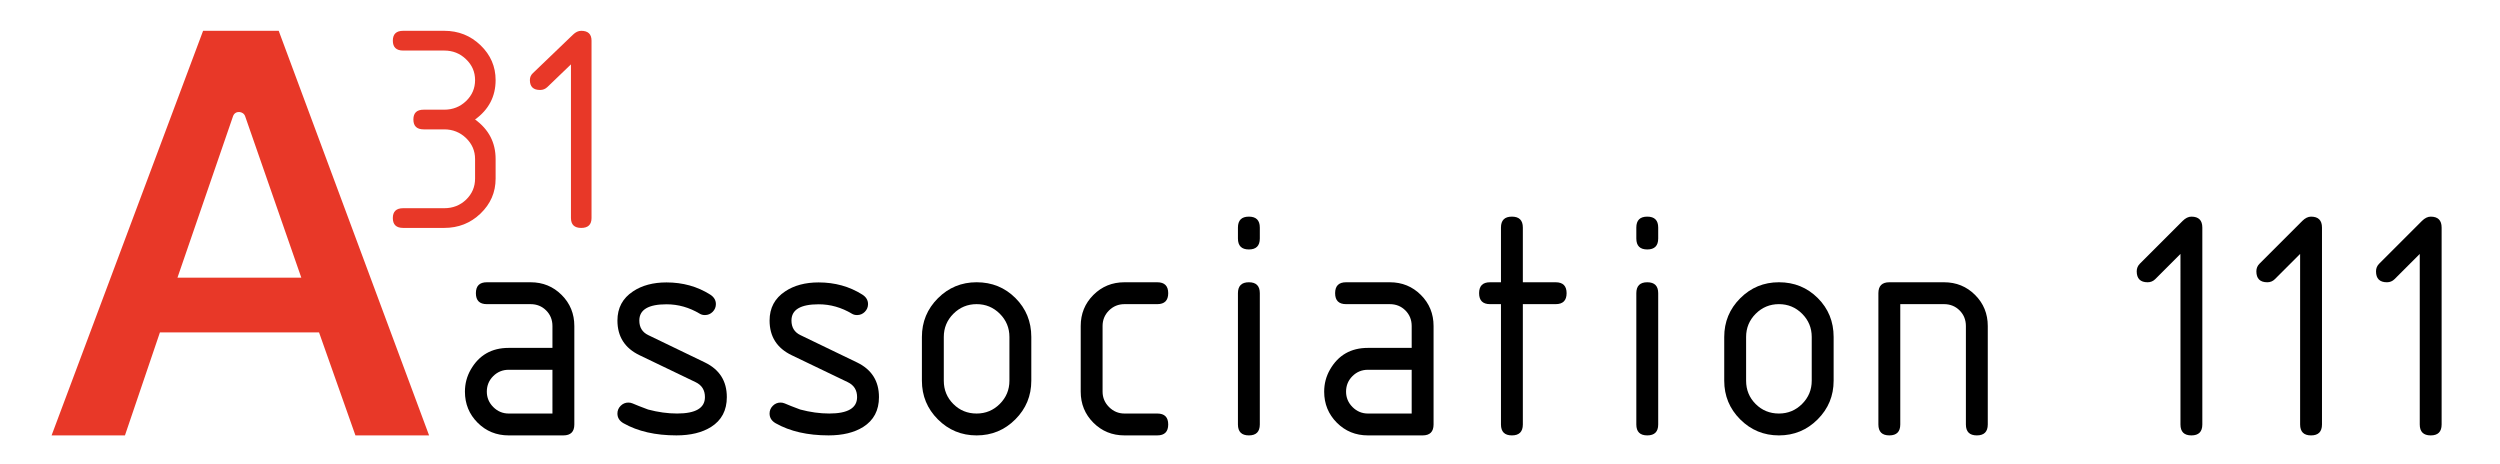 <?xml version="1.0" encoding="utf-8"?>
<!-- Generator: Adobe Illustrator 16.0.0, SVG Export Plug-In . SVG Version: 6.00 Build 0)  -->
<!DOCTYPE svg PUBLIC "-//W3C//DTD SVG 1.1//EN" "http://www.w3.org/Graphics/SVG/1.1/DTD/svg11.dtd">
<svg version="1.1" id="图层_1" xmlns="http://www.w3.org/2000/svg" xmlns:xlink="http://www.w3.org/1999/xlink" x="0px" y="0px"
	 width="257px" height="47.75px" viewBox="0 0 257 47.75" enable-background="new 0 0 257 47.75" xml:space="preserve">
<g>
	<path fill="#E83828" d="M44.11,44.759h-7.572L32.797,34.17H16.44l-3.595,10.589H5.303L20.878,3.167h7.773L44.11,44.759z
		 M30.974,28.544l-5.772-16.588c-0.178-0.543-1.036-0.639-1.249,0l-5.71,16.588H30.974z"/>
	<path fill="#E83828" d="M45.667,13.299h-2.116c-0.7,0-1.055-0.335-1.055-1.016c0-0.679,0.354-1.007,1.055-1.007h2.116
		c0.886,0,1.632-0.299,2.248-0.888c0.61-0.589,0.923-1.306,0.923-2.154c0-0.842-0.313-1.559-0.933-2.147
		c-0.616-0.6-1.369-0.89-2.238-0.89h-4.223c-0.709,0-1.061-0.344-1.061-1.015c0-0.676,0.352-1.015,1.061-1.015h4.223
		c1.466,0,2.706,0.498,3.737,1.489c1.027,0.992,1.545,2.185,1.545,3.578c0,1.677-0.702,3.031-2.111,4.049
		c1.409,1.025,2.111,2.377,2.111,4.06v2.022c0,1.403-0.521,2.602-1.555,3.592c-1.033,0.989-2.276,1.473-3.728,1.473h-4.223
		c-0.709,0-1.061-0.339-1.061-1.016c0-0.667,0.352-1.01,1.061-1.01h4.223c0.886,0,1.632-0.291,2.248-0.878
		c0.61-0.592,0.923-1.313,0.923-2.162v-2.022c0-0.839-0.313-1.555-0.933-2.155C47.289,13.599,46.536,13.299,45.667,13.299z"/>
	<path fill="#E83828" d="M58.694,6.618l-2.43,2.335c-0.21,0.198-0.451,0.296-0.743,0.296c-0.703,0-1.048-0.34-1.048-1.016
		c0-0.276,0.092-0.514,0.302-0.708l4.128-3.962c0.273-0.266,0.555-0.396,0.846-0.396c0.704,0,1.06,0.338,1.06,1.015v18.232
		c0,0.676-0.355,1.016-1.06,1.016c-0.7,0-1.055-0.339-1.055-1.016V6.618z"/>
	<path d="M52.293,44.759c-1.26,0-2.325-0.435-3.193-1.303c-0.869-0.87-1.305-1.935-1.305-3.195c0-0.817,0.199-1.572,0.597-2.266
		c0.853-1.487,2.152-2.232,3.901-2.232h4.498v-2.248c0-0.637-0.215-1.17-0.647-1.603c-0.432-0.431-0.966-0.646-1.601-0.646h-4.498
		c-0.75,0-1.124-0.375-1.124-1.125c0-0.749,0.374-1.124,1.124-1.124h4.498c1.26,0,2.325,0.435,3.193,1.303
		c0.87,0.869,1.305,1.934,1.305,3.195v10.12c0,0.749-0.376,1.124-1.125,1.124H52.293z M56.791,38.013h-4.498
		c-0.625,0-1.154,0.218-1.593,0.655c-0.437,0.437-0.655,0.968-0.655,1.593c0,0.613,0.222,1.143,0.664,1.585
		c0.443,0.442,0.972,0.665,1.584,0.665h4.498V38.013z"/>
	<path d="M72.468,40.823c0-0.716-0.317-1.227-0.954-1.534l-5.775-2.775c-1.51-0.729-2.267-1.915-2.267-3.563
		c0-1.294,0.534-2.293,1.603-2.997c0.92-0.614,2.067-0.921,3.441-0.921c1.67,0,3.163,0.415,4.481,1.244
		c0.397,0.25,0.596,0.58,0.596,0.988c0,0.306-0.11,0.57-0.332,0.793c-0.222,0.221-0.485,0.331-0.793,0.331
		c-0.203,0-0.38-0.045-0.527-0.137c-1.079-0.646-2.222-0.97-3.425-0.97c-1.862,0-2.794,0.556-2.794,1.668
		c0,0.706,0.307,1.205,0.92,1.5l5.826,2.812c1.499,0.727,2.25,1.914,2.25,3.561c0,1.363-0.54,2.386-1.619,3.067
		c-0.92,0.578-2.107,0.868-3.561,0.868c-2.158,0-3.971-0.414-5.436-1.244c-0.42-0.238-0.631-0.573-0.631-1.004
		c0-0.308,0.111-0.572,0.333-0.793c0.222-0.222,0.486-0.333,0.793-0.333c0.146,0,0.289,0.028,0.426,0.086
		c0.363,0.159,0.897,0.369,1.602,0.63c1.021,0.272,2.016,0.41,2.981,0.41C71.514,42.511,72.468,41.947,72.468,40.823z"/>
	<path d="M88.109,40.823c0-0.716-0.317-1.227-0.954-1.534l-5.775-2.775c-1.511-0.729-2.267-1.915-2.267-3.563
		c0-1.294,0.534-2.293,1.603-2.997c0.919-0.614,2.067-0.921,3.441-0.921c1.669,0,3.162,0.415,4.48,1.244
		c0.398,0.25,0.597,0.58,0.597,0.988c0,0.306-0.111,0.57-0.332,0.793c-0.222,0.221-0.485,0.331-0.793,0.331
		c-0.204,0-0.38-0.045-0.528-0.137c-1.079-0.646-2.221-0.97-3.424-0.97c-1.863,0-2.794,0.556-2.794,1.668
		c0,0.706,0.306,1.205,0.919,1.5l5.827,2.812c1.499,0.727,2.249,1.914,2.249,3.561c0,1.363-0.539,2.386-1.618,3.067
		c-0.92,0.578-2.108,0.868-3.562,0.868c-2.158,0-3.97-0.414-5.435-1.244c-0.42-0.238-0.631-0.573-0.631-1.004
		c0-0.308,0.111-0.572,0.333-0.793c0.221-0.222,0.486-0.333,0.793-0.333c0.146,0,0.288,0.028,0.426,0.086
		c0.363,0.159,0.896,0.369,1.601,0.63c1.022,0.272,2.017,0.41,2.982,0.41C87.155,42.511,88.109,41.947,88.109,40.823z"/>
	<path d="M94.772,39.137v-4.498c0-1.556,0.548-2.882,1.645-3.979c1.096-1.096,2.423-1.644,3.979-1.644
		c1.579,0,2.91,0.542,3.995,1.627c1.084,1.084,1.627,2.417,1.627,3.995v4.498c0,1.556-0.548,2.882-1.645,3.979
		c-1.096,1.096-2.421,1.644-3.978,1.644c-1.556,0-2.883-0.548-3.979-1.644C95.32,42.019,94.772,40.692,94.772,39.137z
		 M103.769,39.137v-4.498c0-0.931-0.329-1.727-0.988-2.386c-0.658-0.657-1.453-0.987-2.385-0.987c-0.933,0-1.727,0.33-2.386,0.987
		c-0.659,0.659-0.988,1.455-0.988,2.386v4.498c0,0.943,0.327,1.741,0.98,2.394c0.653,0.653,1.45,0.98,2.394,0.98
		c0.932,0,1.727-0.33,2.385-0.989C103.439,40.863,103.769,40.068,103.769,39.137z"/>
	<path d="M113.345,33.515v6.746c0,0.613,0.222,1.143,0.665,1.585c0.442,0.442,0.971,0.665,1.585,0.665h3.372
		c0.75,0,1.125,0.374,1.125,1.124c0,0.749-0.375,1.124-1.125,1.124h-3.372c-1.262,0-2.327-0.435-3.195-1.303
		c-0.869-0.87-1.303-1.935-1.303-3.195v-6.746c0-1.262,0.434-2.326,1.303-3.195c0.868-0.868,1.934-1.303,3.195-1.303h3.372
		c0.75,0,1.125,0.375,1.125,1.124c0,0.75-0.375,1.125-1.125,1.125h-3.372c-0.625,0-1.156,0.219-1.595,0.655
		C113.563,32.358,113.345,32.89,113.345,33.515z"/>
	<path d="M127.26,24.519v-1.124c0-0.75,0.375-1.125,1.125-1.125c0.749,0,1.124,0.375,1.124,1.125v1.124
		c0,0.75-0.375,1.125-1.124,1.125C127.635,25.644,127.26,25.269,127.26,24.519z M127.26,30.141c0-0.749,0.375-1.124,1.125-1.124
		c0.749,0,1.124,0.375,1.124,1.124v13.494c0,0.749-0.375,1.124-1.124,1.124c-0.75,0-1.125-0.375-1.125-1.124V30.141z"/>
	<path d="M140.623,44.759c-1.261,0-2.325-0.435-3.194-1.303c-0.868-0.87-1.304-1.935-1.304-3.195c0-0.817,0.199-1.572,0.597-2.266
		c0.852-1.487,2.152-2.232,3.901-2.232h4.498v-2.248c0-0.637-0.216-1.17-0.647-1.603c-0.432-0.431-0.966-0.646-1.602-0.646h-4.497
		c-0.751,0-1.125-0.375-1.125-1.125c0-0.749,0.374-1.124,1.125-1.124h4.497c1.261,0,2.325,0.435,3.194,1.303
		c0.869,0.869,1.304,1.934,1.304,3.195v10.12c0,0.749-0.375,1.124-1.124,1.124H140.623z M145.121,38.013h-4.498
		c-0.625,0-1.155,0.218-1.593,0.655c-0.437,0.437-0.655,0.968-0.655,1.593c0,0.613,0.221,1.143,0.663,1.585
		c0.444,0.442,0.972,0.665,1.585,0.665h4.498V38.013z"/>
	<path d="M154.299,31.266h-1.124c-0.751,0-1.124-0.375-1.124-1.125c0-0.749,0.373-1.124,1.124-1.124h1.124v-5.622
		c0-0.75,0.375-1.125,1.124-1.125c0.75,0,1.125,0.375,1.125,1.125v5.622h3.373c0.75,0,1.125,0.375,1.125,1.124
		c0,0.75-0.375,1.125-1.125,1.125h-3.373v12.369c0,0.749-0.375,1.124-1.125,1.124c-0.749,0-1.124-0.375-1.124-1.124V31.266z"/>
	<path d="M168.214,24.519v-1.124c0-0.75,0.375-1.125,1.125-1.125c0.749,0,1.124,0.375,1.124,1.125v1.124
		c0,0.75-0.375,1.125-1.124,1.125C168.589,25.644,168.214,25.269,168.214,24.519z M168.214,30.141c0-0.749,0.375-1.124,1.125-1.124
		c0.749,0,1.124,0.375,1.124,1.124v13.494c0,0.749-0.375,1.124-1.124,1.124c-0.75,0-1.125-0.375-1.125-1.124V30.141z"/>
	<path d="M177.251,39.137v-4.498c0-1.556,0.548-2.882,1.645-3.979c1.096-1.096,2.422-1.644,3.979-1.644
		c1.578,0,2.909,0.542,3.995,1.627c1.083,1.084,1.627,2.417,1.627,3.995v4.498c0,1.556-0.548,2.882-1.646,3.979
		c-1.096,1.096-2.421,1.644-3.977,1.644c-1.557,0-2.883-0.548-3.979-1.644C177.799,42.019,177.251,40.692,177.251,39.137z
		 M186.246,39.137v-4.498c0-0.931-0.329-1.727-0.988-2.386c-0.657-0.657-1.453-0.987-2.384-0.987c-0.933,0-1.727,0.33-2.386,0.987
		c-0.659,0.659-0.988,1.455-0.988,2.386v4.498c0,0.943,0.327,1.741,0.979,2.394c0.653,0.653,1.451,0.98,2.395,0.98
		c0.931,0,1.727-0.33,2.384-0.989C185.917,40.863,186.246,40.068,186.246,39.137z"/>
	<path d="M193.098,43.635V30.141c0-0.749,0.375-1.124,1.125-1.124h5.622c1.261,0,2.325,0.435,3.194,1.303
		c0.869,0.869,1.304,1.934,1.304,3.195v10.12c0,0.749-0.375,1.124-1.124,1.124c-0.75,0-1.125-0.375-1.125-1.124v-10.12
		c0-0.637-0.216-1.17-0.647-1.603c-0.432-0.431-0.966-0.646-1.602-0.646h-4.497v12.369c0,0.749-0.376,1.124-1.125,1.124
		C193.473,44.759,193.098,44.384,193.098,43.635z"/>
	<path d="M224.153,26.103l-2.59,2.59c-0.216,0.216-0.478,0.324-0.783,0.324c-0.749,0-1.125-0.375-1.125-1.124
		c0-0.308,0.108-0.568,0.323-0.784l4.396-4.396c0.296-0.295,0.597-0.443,0.902-0.443c0.751,0,1.124,0.375,1.124,1.125v20.24
		c0,0.749-0.373,1.124-1.124,1.124c-0.749,0-1.124-0.375-1.124-1.124V26.103z"/>
	<path d="M236.452,26.103l-2.591,2.59c-0.215,0.216-0.477,0.324-0.783,0.324c-0.749,0-1.124-0.375-1.124-1.124
		c0-0.308,0.107-0.568,0.323-0.784l4.396-4.396c0.296-0.295,0.597-0.443,0.903-0.443c0.75,0,1.124,0.375,1.124,1.125v20.24
		c0,0.749-0.374,1.124-1.124,1.124c-0.749,0-1.124-0.375-1.124-1.124V26.103z"/>
	<path d="M248.751,26.103l-2.59,2.59c-0.216,0.216-0.477,0.324-0.783,0.324c-0.749,0-1.124-0.375-1.124-1.124
		c0-0.308,0.107-0.568,0.322-0.784l4.396-4.396c0.296-0.295,0.597-0.443,0.903-0.443c0.75,0,1.124,0.375,1.124,1.125v20.24
		c0,0.749-0.374,1.124-1.124,1.124c-0.749,0-1.125-0.375-1.125-1.124V26.103z"/>
</g>
</svg>
